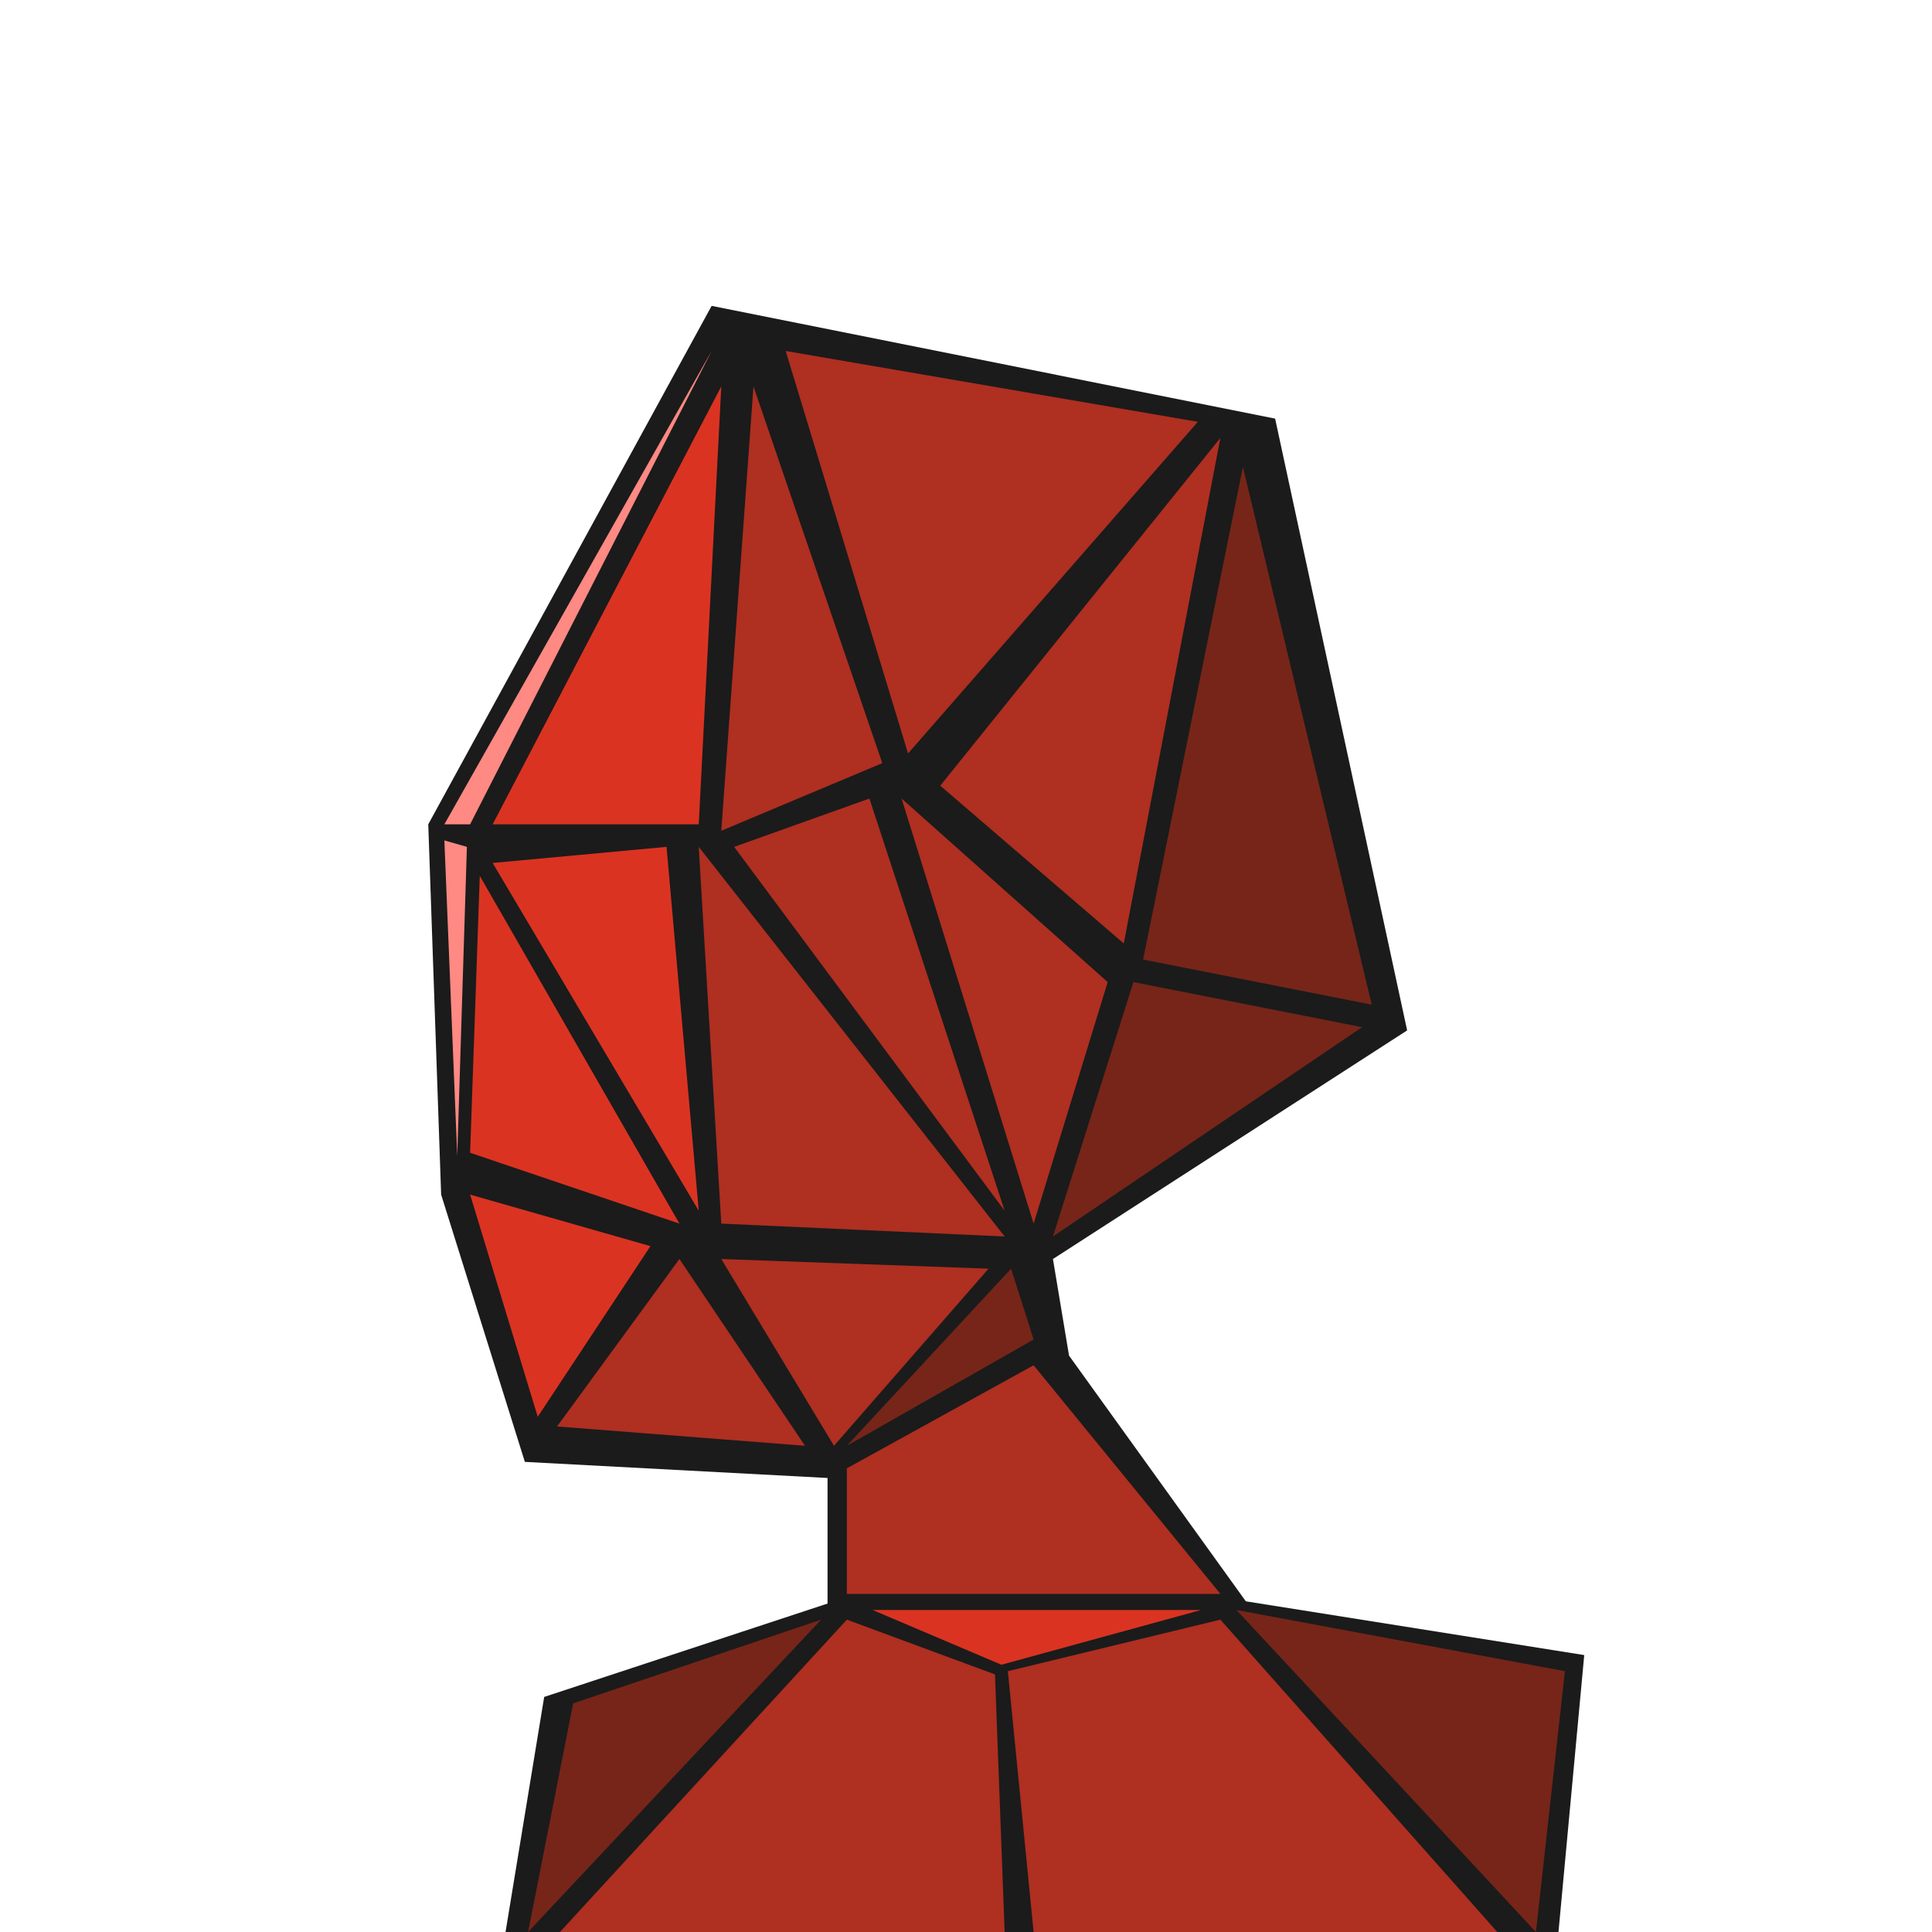 <svg id="Body" xmlns="http://www.w3.org/2000/svg" viewBox="0 0 600 600"><defs><style>.cls-1{fill:#1b1b1b;}.cls-2{fill:#ff8983;}.cls-3{fill:#af2f21;}.cls-4{fill:#772519;}.cls-5{fill:#db3322;}</style></defs><title>Pecasso</title><polygon class="cls-1" points="257 459 257 498 169 527 157 600 484 600 492 514 386.9 497.3 332 421 327 391 437 320 396 130 221 95 133 256 137 371 163 454 257 459"/><polygon class="cls-2" points="221 109 138 256 146 256 221 109"/><polygon class="cls-2" points="145 263 142 359 138 261 145 263"/><polygon class="cls-3" points="263 456 263 495 379 495 321 424 263 456"/><polygon class="cls-3" points="250 449 173 443 211 391 250 449"/><polygon class="cls-3" points="259 449 224 391 307 394 259 449"/><polygon class="cls-3" points="224 380 312 384 217 263 224 380"/><polygon class="cls-3" points="321 380 344 305 280 248 321 380"/><polygon class="cls-3" points="312 376 228 263 270 248 312 376"/><polygon class="cls-3" points="234 120 224 258 274 237 234 120"/><polygon class="cls-3" points="244 109 282 234 372 131 244 109"/><polygon class="cls-3" points="379 136 292 244 349 293 379 136"/><polygon class="cls-3" points="263 503 173.9 600 312 600 309 520 263 503"/><polygon class="cls-3" points="313 519 321 600 465 600 379 503 313 519"/><polygon class="cls-4" points="263 449 321 416 314 394 263 449"/><polygon class="cls-4" points="386 145 355 298 426 312 386 145"/><polygon class="cls-4" points="352 305 327 384 423 319 352 305"/><polygon class="cls-4" points="255 503 178 529 164 600 255 503"/><polygon class="cls-4" points="384 500 477 600 486 519 384 500"/><polygon class="cls-5" points="167 440 146 371 202 387 167 440"/><polygon class="cls-5" points="146 358 211 380 149 272 146 358"/><polygon class="cls-5" points="153 268 217 376 207 263 153 268"/><polygon class="cls-5" points="153 256 217 256 224 120 153 256"/><polygon class="cls-5" points="373 500 311 517 271 500 373 500"/></svg>
